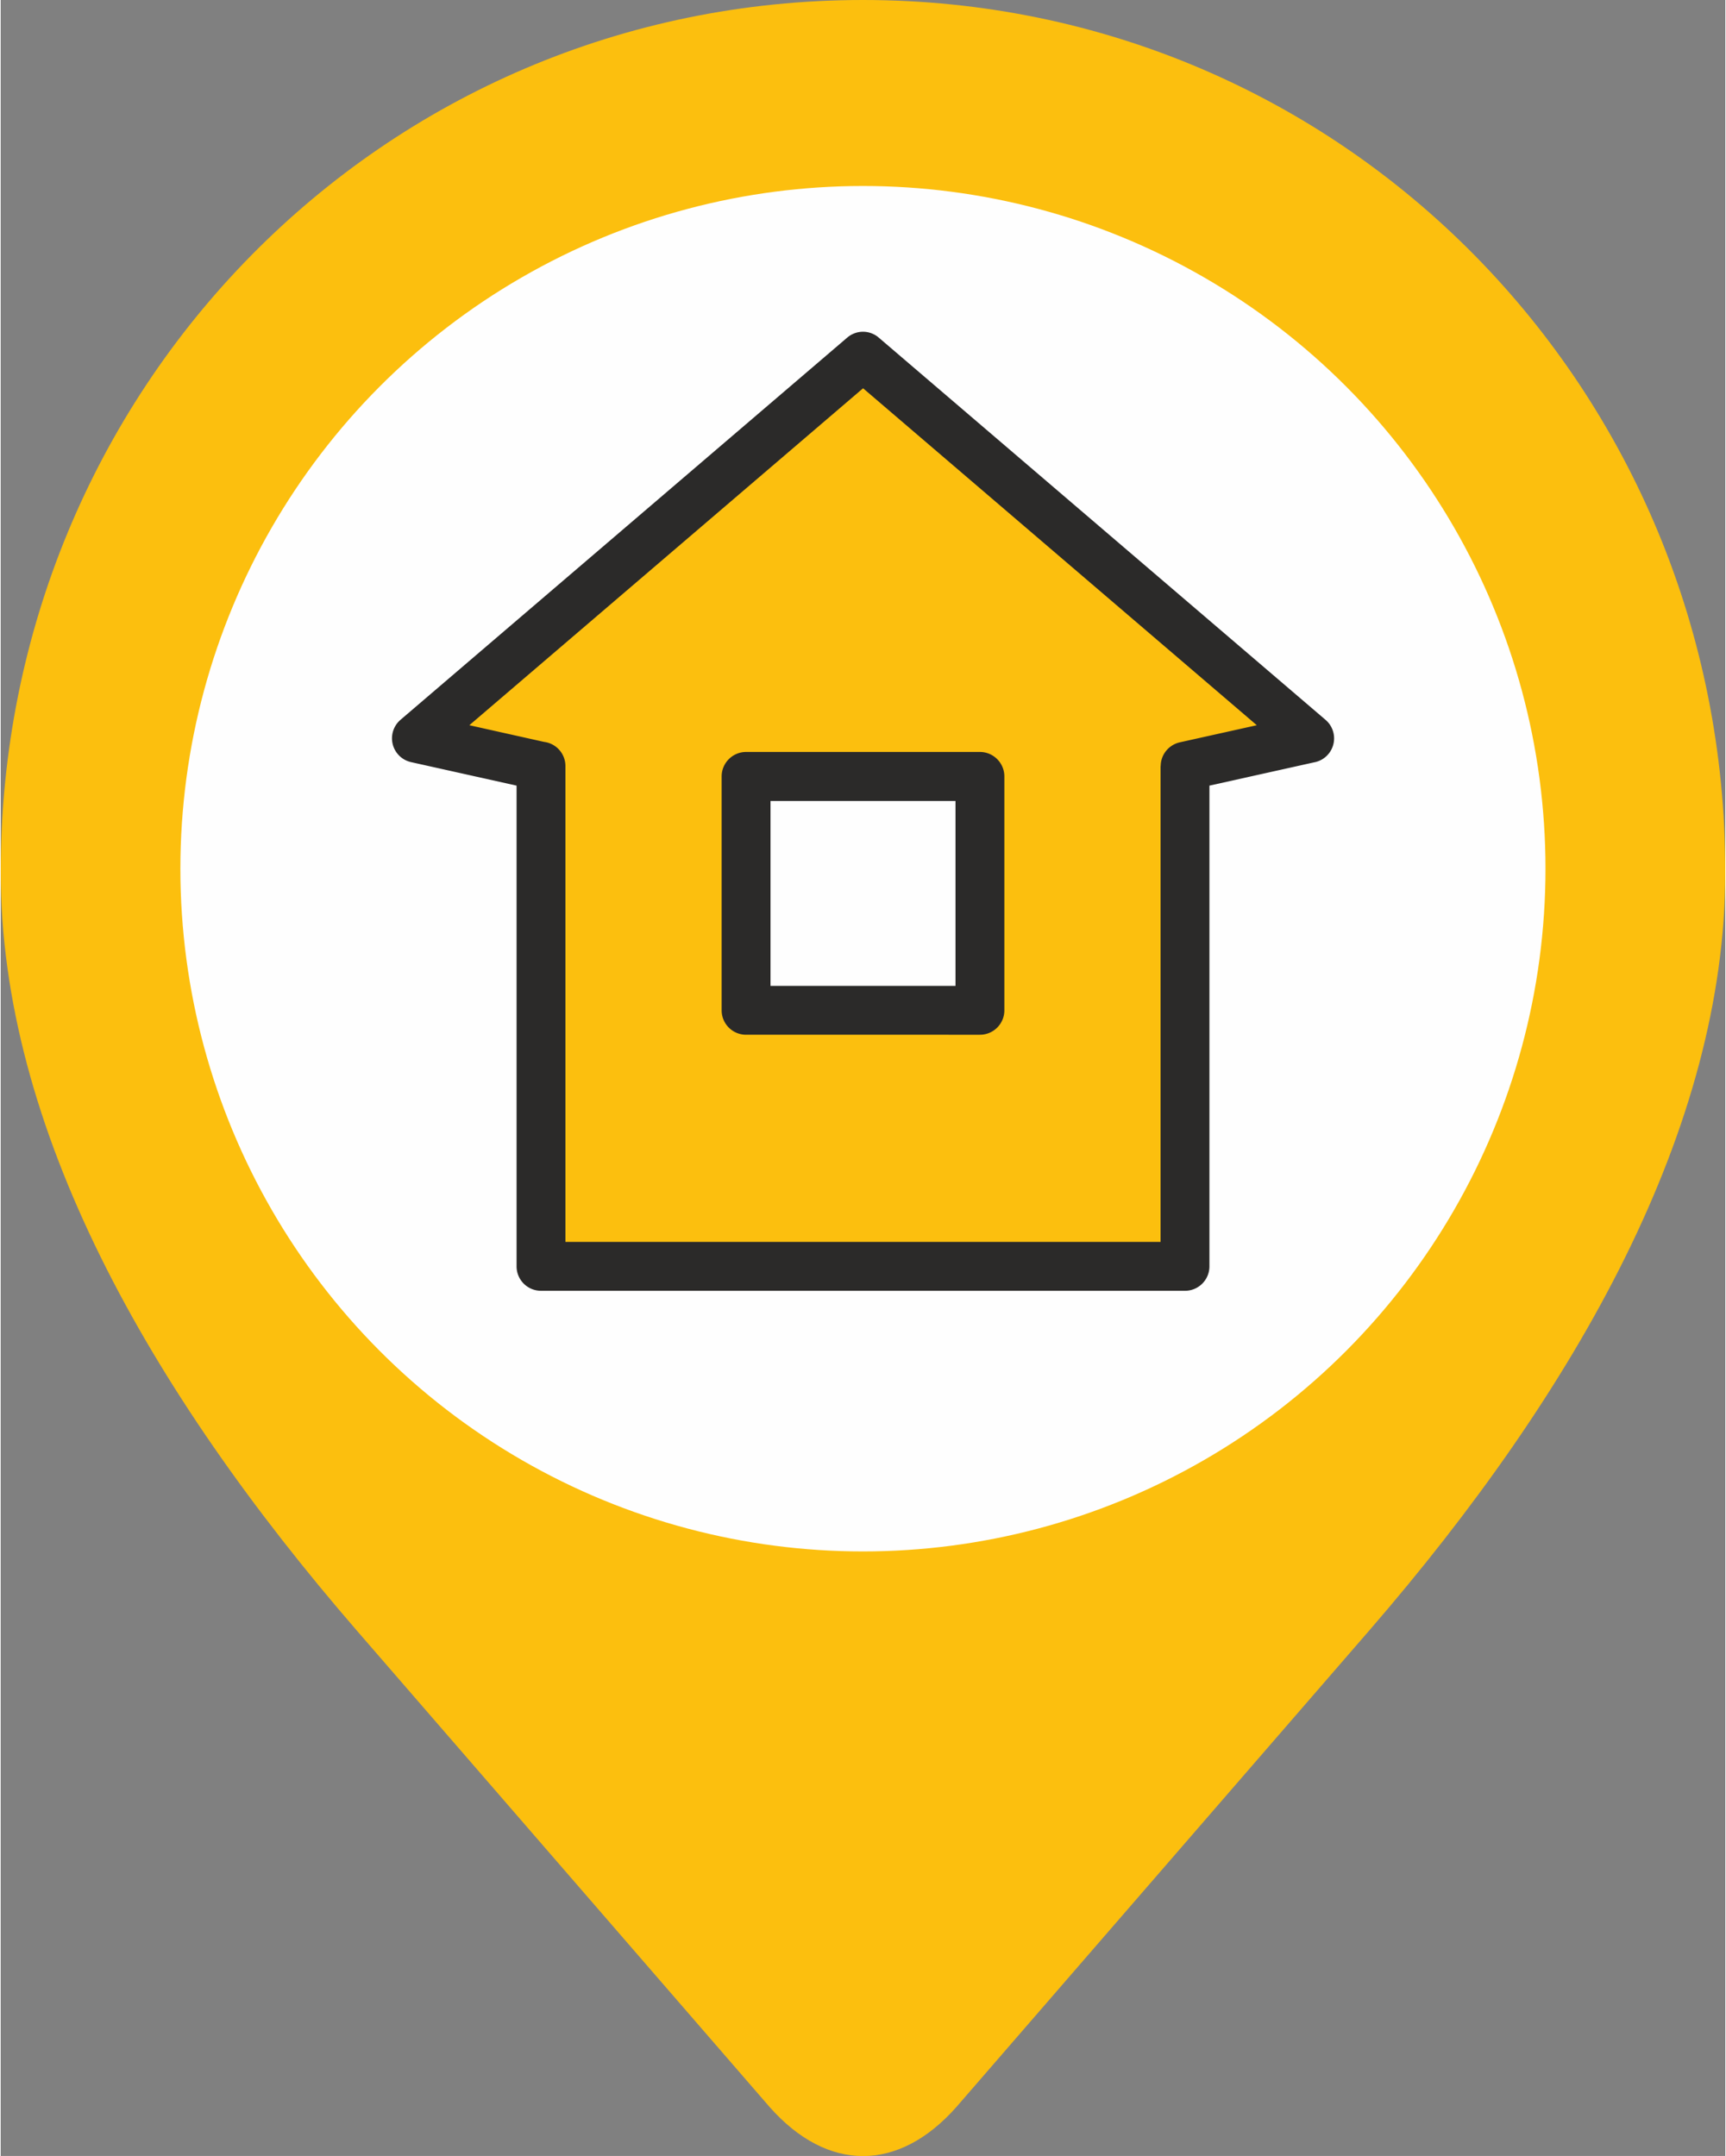 <svg xmlns="http://www.w3.org/2000/svg" width="410" height="512" viewBox="0 0 127.07 158.81" shape-rendering="geometricPrecision" text-rendering="geometricPrecision" image-rendering="optimizeQuality" fill-rule="evenodd" clip-rule="evenodd"><rect x="0" y="0" width="127.07" height="158.81" fill="#808080" stroke="none"/><defs><style>.fil0{fill:#fcbf0e}</style></defs><g id="Слой_x0020_1"><g id="_1093906788592"><path class="fil0" d="M56.66 155.21l-30.42-35.1C10.89 102.38 0 83.07 0 64.22 0 28.75 28.06 0 63.53 0s63.54 28.75 63.54 64.22c0 18.85-10.89 38.16-26.24 55.89l-30.42 35.1c-4.26 4.81-9.49 4.81-13.75 0z"/><circle cx="63.53" cy="63.99" r="50.29" fill="#fefefe"/><path class="fil0" d="M87.26 93.28H39.81V56.43l-9.18-2.04 32.91-28.15 32.91 28.15-9.19 2.04v36.85zM54.92 57.19h17.23v17.23H54.92V57.19z"/><path d="M87.26 95.08H39.81c-1 0-1.8-.81-1.8-1.8V57.87l-7.77-1.73a1.797 1.797 0 01-.78-3.12l32.91-28.15c.69-.59 1.69-.57 2.35.02l32.89 28.13a1.795 1.795 0 01-.86 3.14l-7.69 1.71v35.41c0 .99-.8 1.8-1.8 1.8zm-45.65-3.6h43.85V56.43h.01c0-.82.57-1.56 1.41-1.75l5.67-1.26L63.54 28.6 34.53 53.42l5.51 1.23c.89.11 1.57.87 1.57 1.78v35.05zm13.31-36.09h17.23c.99 0 1.8.81 1.8 1.8v17.23c0 1-.81 1.8-1.8 1.8H54.92c-.99 0-1.8-.8-1.8-1.8V57.19c0-.99.81-1.8 1.8-1.8zM70.35 59H56.72v13.62h13.63V59z" fill="#2b2a29" fill-rule="nonzero"/></g></g></svg>